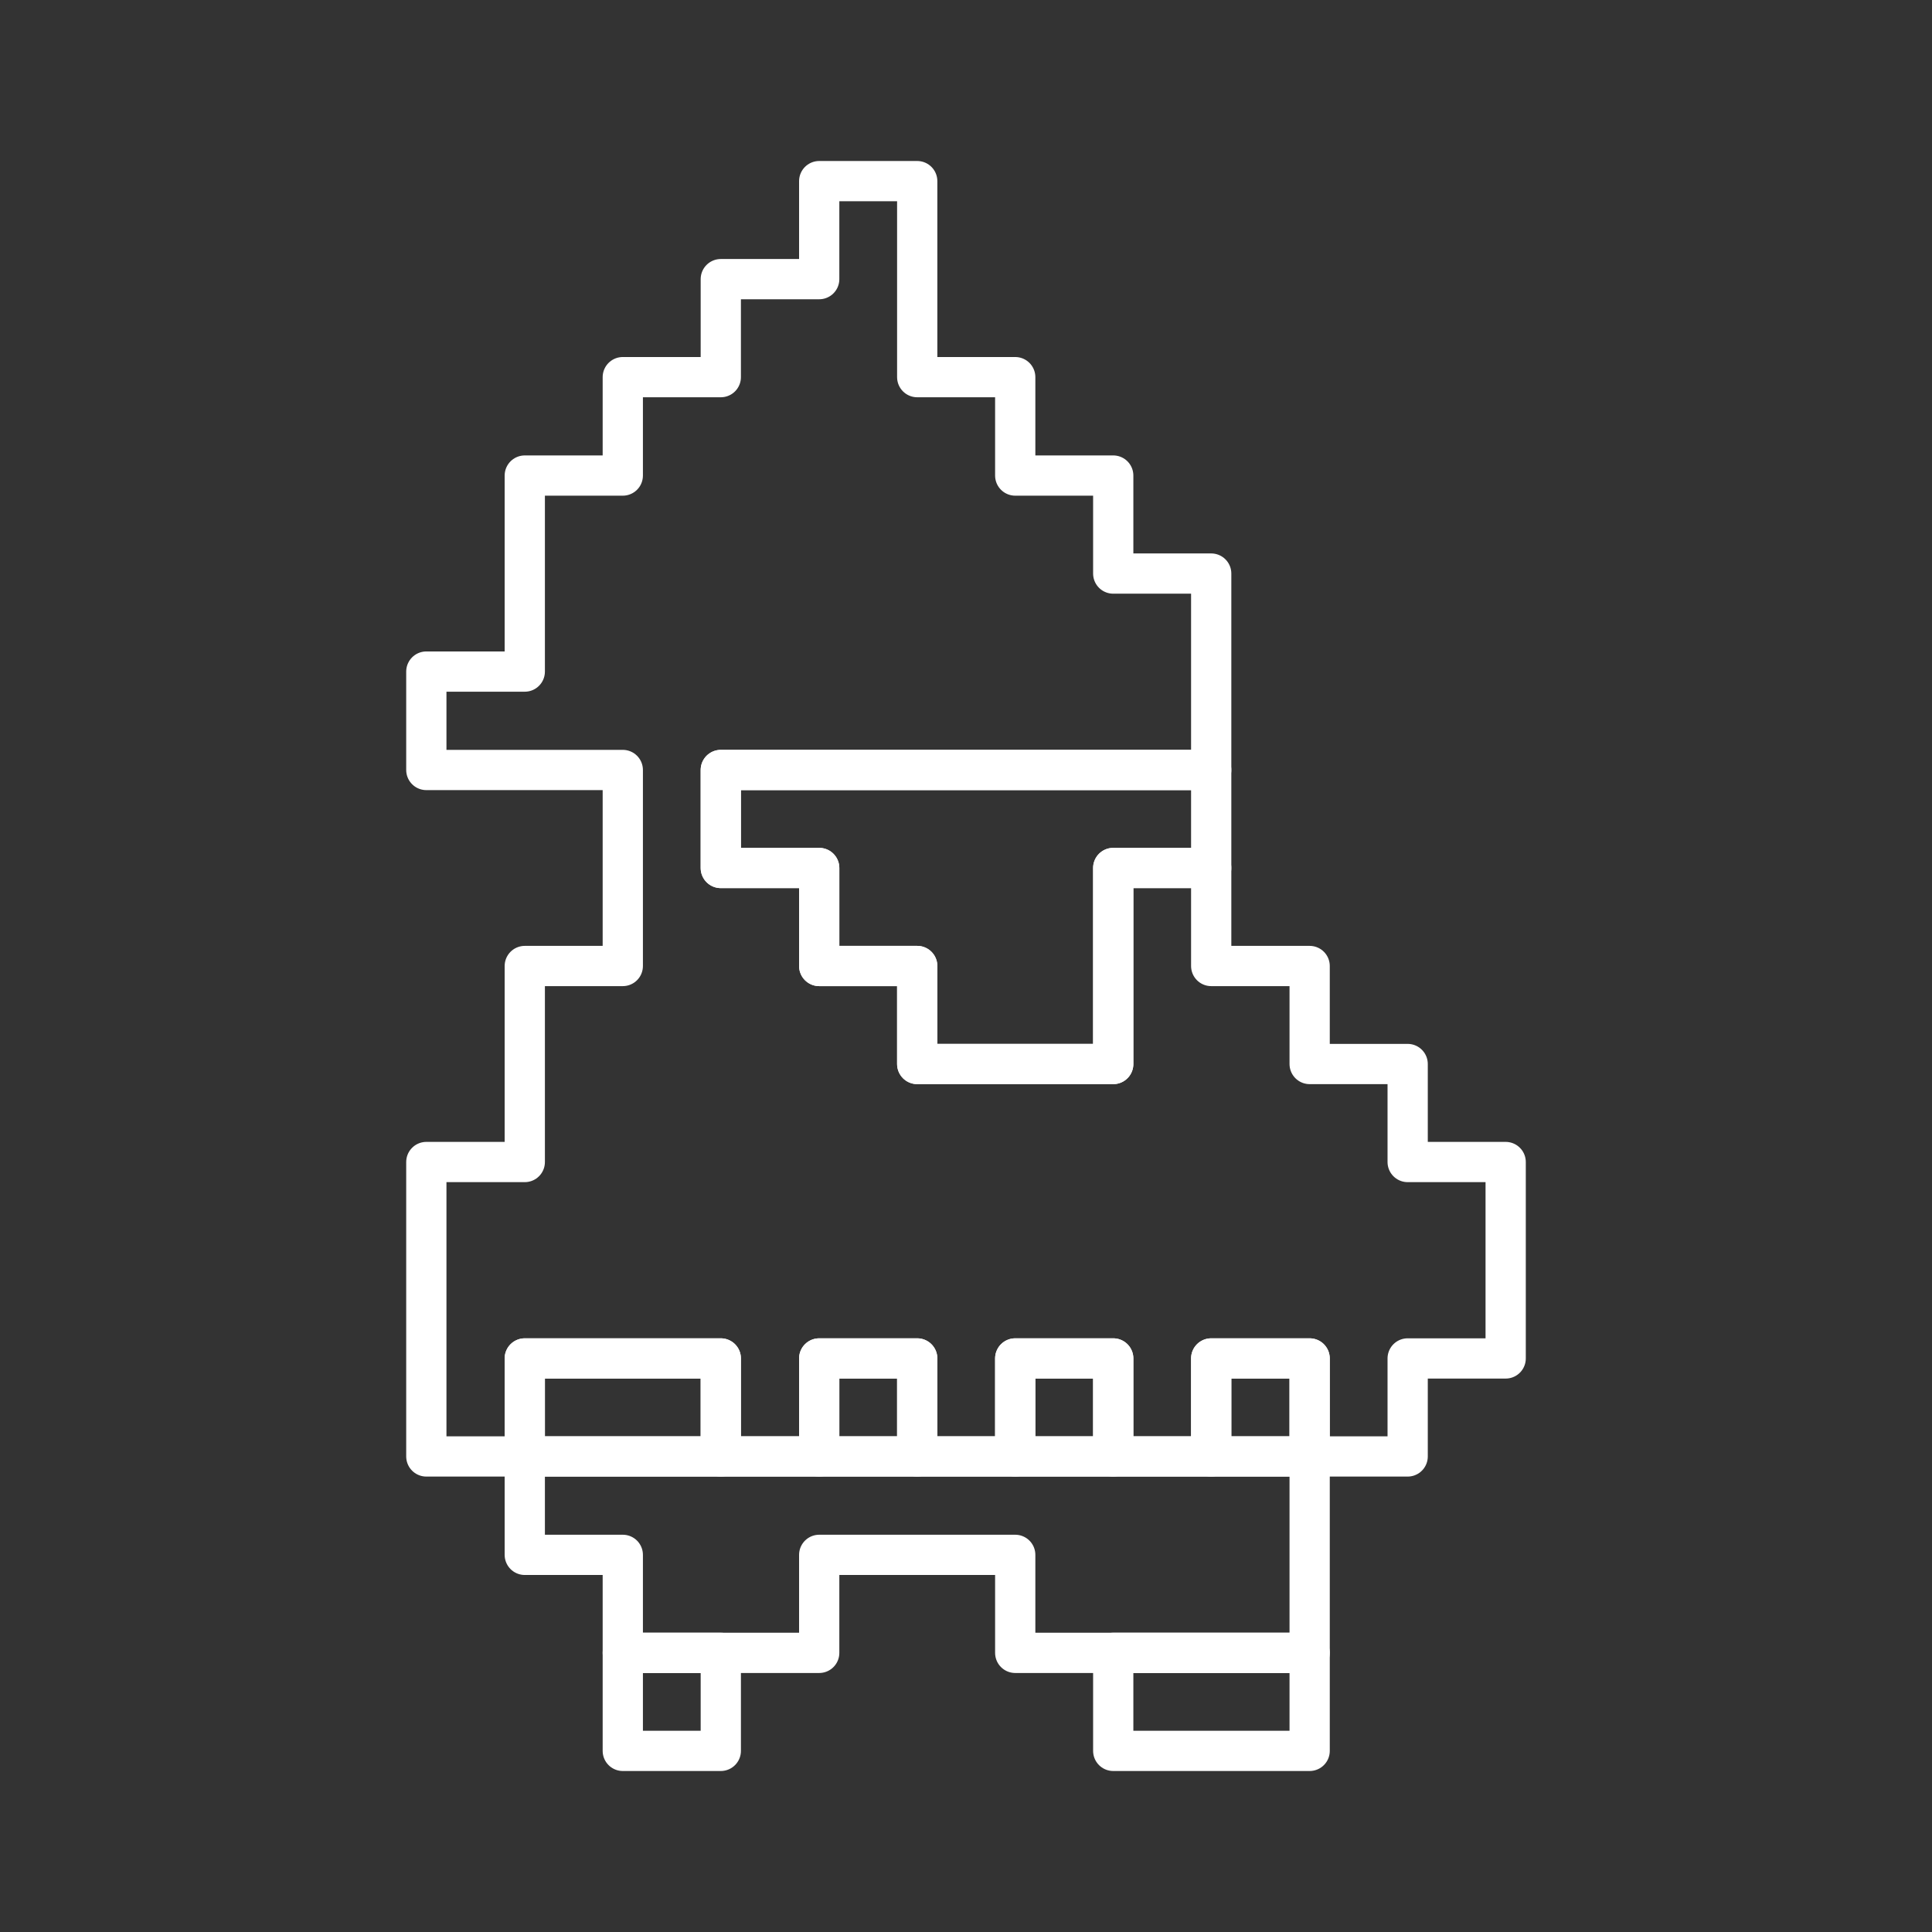 <?xml version="1.0" encoding="UTF-8"?><svg id="b" xmlns="http://www.w3.org/2000/svg" viewBox="0 0 48 48"><rect x="0" y="0" width="48" height="48" fill="#333333" stroke="none"/><defs><style>.c{fill:none;stroke:#fff;stroke-linecap:round;stroke-linejoin:round;}</style></defs><polygon class="c" points="37.408 28.87 37.408 33.75 34.973 33.75 34.973 36.185 32.538 36.185 32.538 33.75 30.092 33.75 30.092 36.185 27.658 36.185 27.658 33.75 25.223 33.75 25.223 36.185 22.788 36.185 22.788 33.75 20.353 33.75 20.353 36.185 17.908 36.185 17.908 33.75 13.038 33.75 13.038 36.185 10.592 36.185 10.592 28.87 13.038 28.87 13.038 24 15.473 24 15.473 19.13 10.592 19.13 10.592 16.685 13.038 16.685 13.038 11.815 15.473 11.815 15.473 9.37 17.908 9.37 17.908 6.935 20.353 6.935 20.353 4.5 22.788 4.5 22.788 9.37 25.223 9.37 25.223 11.815 27.658 11.815 27.658 14.25 30.092 14.25 30.092 19.13 17.908 19.13 17.908 21.565 20.353 21.565 20.353 24 22.788 24 22.788 26.435 27.658 26.435 27.658 21.565 30.092 21.565 30.092 24 32.538 24 32.538 26.435 34.973 26.435 34.973 28.87 37.408 28.87"/><polygon class="c" points="30.092 19.13 30.092 21.565 27.658 21.565 27.658 26.435 22.788 26.435 22.788 24 20.353 24 20.353 21.565 17.908 21.565 17.908 19.13 30.092 19.13"/><rect class="c" x="25.223" y="33.75" width="2.435" height="2.435"/><rect class="c" x="30.092" y="33.75" width="2.445" height="2.435"/><rect class="c" x="20.353" y="33.75" width="2.435" height="2.435"/><rect class="c" x="13.038" y="33.75" width="4.87" height="2.435"/><rect class="c" x="15.473" y="41.065" width="2.435" height="2.435"/><rect class="c" x="27.658" y="41.065" width="4.88" height="2.435"/><polygon class="c" points="32.538 36.185 32.538 41.065 25.223 41.065 25.223 38.63 20.353 38.63 20.353 41.065 15.473 41.065 15.473 38.63 13.038 38.63 13.038 36.185 32.538 36.185"/></svg>